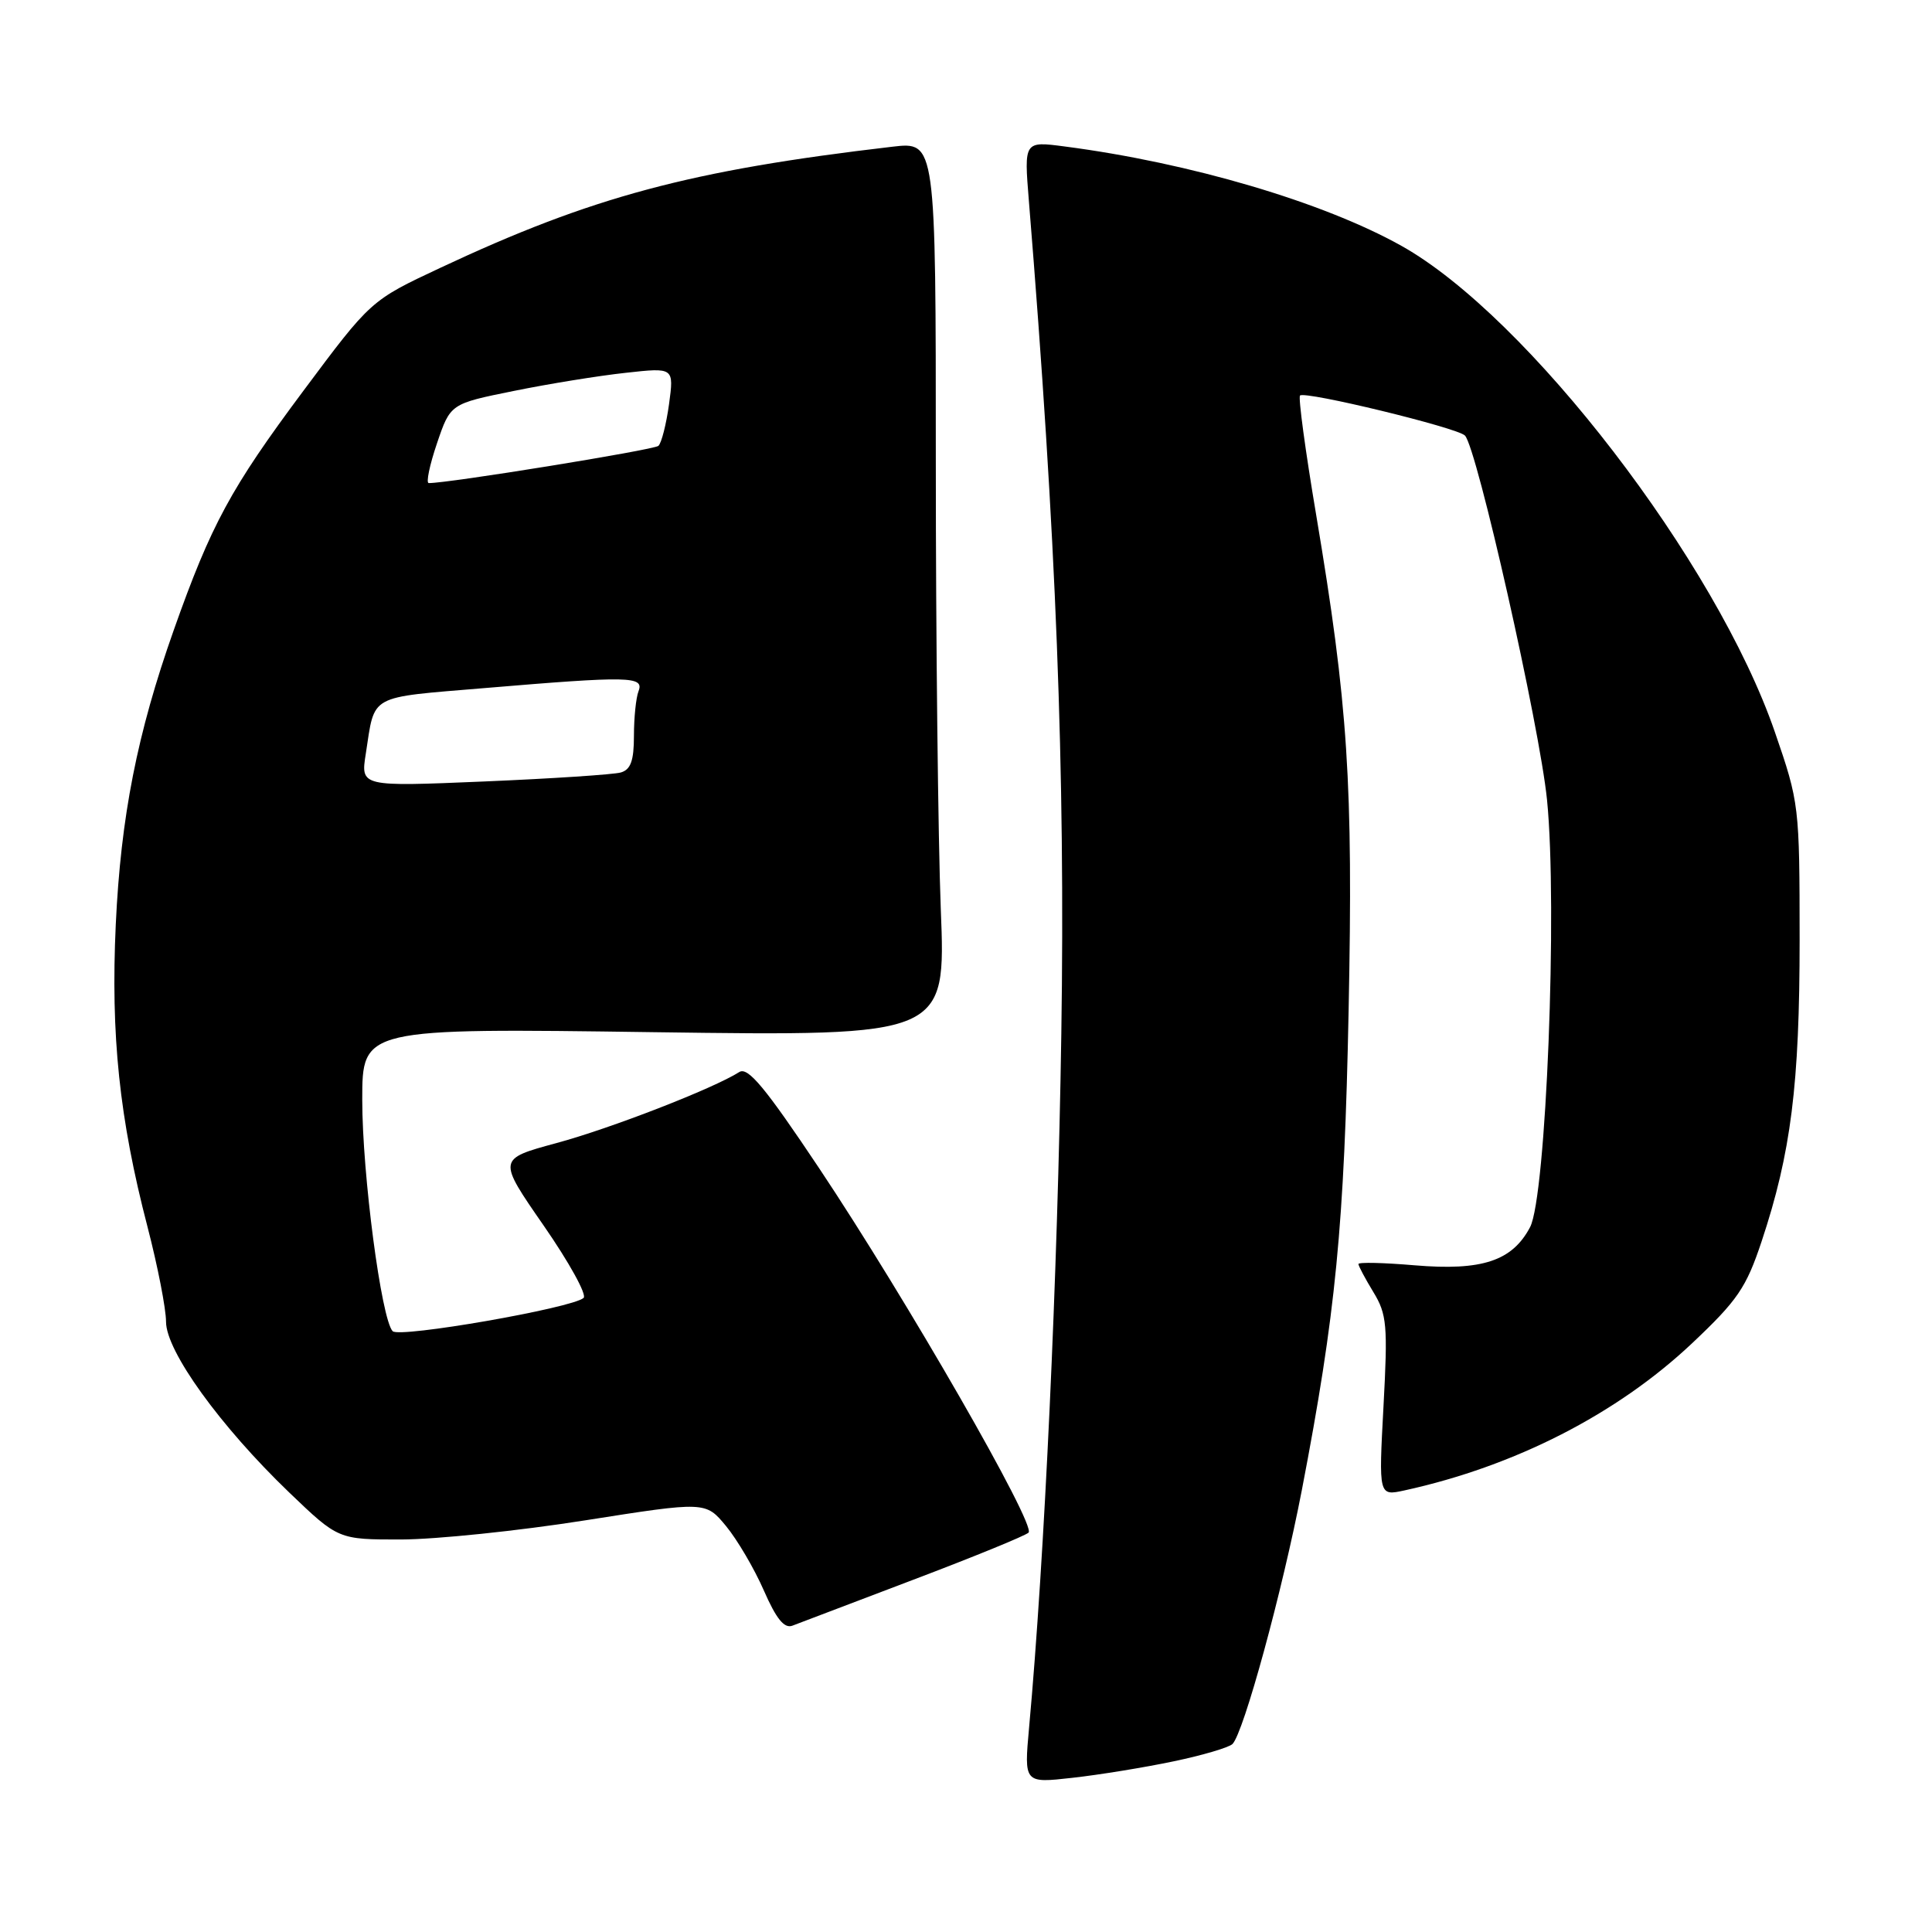 <?xml version="1.0" encoding="UTF-8" standalone="no"?>
<!DOCTYPE svg PUBLIC "-//W3C//DTD SVG 1.1//EN" "http://www.w3.org/Graphics/SVG/1.1/DTD/svg11.dtd" >
<svg xmlns="http://www.w3.org/2000/svg" xmlns:xlink="http://www.w3.org/1999/xlink" version="1.1" viewBox="0 0 256 256">
 <g >
 <path fill="currentColor"
d=" M 155.49 233.39 C 159.33 232.59 162.85 231.55 163.31 231.09 C 164.79 229.61 169.91 210.87 172.49 197.50 C 177.00 174.07 178.13 162.46 178.70 133.83 C 179.30 103.75 178.63 93.41 174.39 68.17 C 172.97 59.75 172.01 52.65 172.26 52.41 C 172.90 51.77 193.06 56.66 194.11 57.71 C 195.69 59.29 204.01 96.21 204.99 106.00 C 206.40 120.14 204.87 158.58 202.74 162.61 C 200.37 167.09 196.37 168.41 187.45 167.66 C 183.35 167.31 180.00 167.23 180.00 167.49 C 180.00 167.74 180.89 169.42 181.98 171.21 C 183.77 174.15 183.90 175.60 183.32 186.34 C 182.68 198.23 182.68 198.23 186.09 197.49 C 200.72 194.29 214.26 187.37 224.20 178.00 C 230.24 172.30 231.38 170.63 233.42 164.50 C 237.32 152.78 238.46 143.72 238.46 124.50 C 238.45 106.77 238.41 106.36 235.18 97.00 C 227.42 74.47 202.40 41.91 185.67 32.56 C 175.33 26.78 157.68 21.57 141.09 19.41 C 135.69 18.70 135.69 18.70 136.33 26.60 C 139.96 71.18 141.16 102.02 140.63 137.00 C 140.14 169.20 138.41 206.47 136.36 228.90 C 135.69 236.29 135.69 236.29 142.09 235.57 C 145.62 235.18 151.64 234.20 155.49 233.39 Z  M 121.00 209.33 C 128.97 206.31 135.85 203.50 136.29 203.08 C 137.32 202.09 120.11 172.14 108.55 154.81 C 101.38 144.07 99.10 141.33 97.96 142.05 C 94.52 144.24 80.90 149.53 73.71 151.47 C 65.93 153.58 65.93 153.58 72.05 162.41 C 75.41 167.26 77.79 171.57 77.33 171.98 C 75.83 173.33 52.92 177.32 52.03 176.39 C 50.53 174.82 48.00 155.58 48.00 145.74 C 48.00 136.23 48.00 136.23 86.66 136.77 C 125.33 137.30 125.33 137.30 124.66 120.49 C 124.30 111.25 124.00 84.58 124.00 61.23 C 124.00 18.77 124.00 18.77 118.25 19.44 C 91.46 22.57 78.44 26.06 58.32 35.50 C 49.13 39.81 49.13 39.81 40.19 51.80 C 30.58 64.69 27.98 69.48 23.02 83.50 C 18.17 97.21 16.01 108.21 15.34 122.50 C 14.66 137.18 15.81 148.21 19.55 162.58 C 20.90 167.78 22.00 173.43 22.00 175.14 C 22.00 179.03 29.17 188.97 38.33 197.77 C 44.83 204.00 44.83 204.00 53.16 203.99 C 57.75 203.98 68.70 202.85 77.50 201.46 C 93.50 198.94 93.50 198.94 96.21 202.22 C 97.70 204.03 99.95 207.86 101.21 210.74 C 102.86 214.51 103.92 215.82 105.00 215.41 C 105.83 215.09 113.03 212.36 121.00 209.33 Z  M 48.47 99.87 C 49.71 91.90 48.65 92.48 64.26 91.17 C 83.42 89.56 85.37 89.60 84.61 91.58 C 84.27 92.45 84.00 95.12 84.00 97.51 C 84.00 100.80 83.57 101.99 82.25 102.36 C 81.29 102.63 73.14 103.17 64.14 103.55 C 47.78 104.24 47.78 104.24 48.47 99.87 Z  M 57.90 58.75 C 59.68 53.50 59.68 53.50 68.09 51.80 C 72.71 50.86 79.38 49.78 82.91 49.40 C 89.31 48.69 89.31 48.69 88.65 53.56 C 88.28 56.23 87.65 58.72 87.24 59.08 C 86.64 59.62 59.23 64.06 56.81 64.01 C 56.43 64.01 56.92 61.64 57.90 58.75 Z "/>
</g>
</svg>